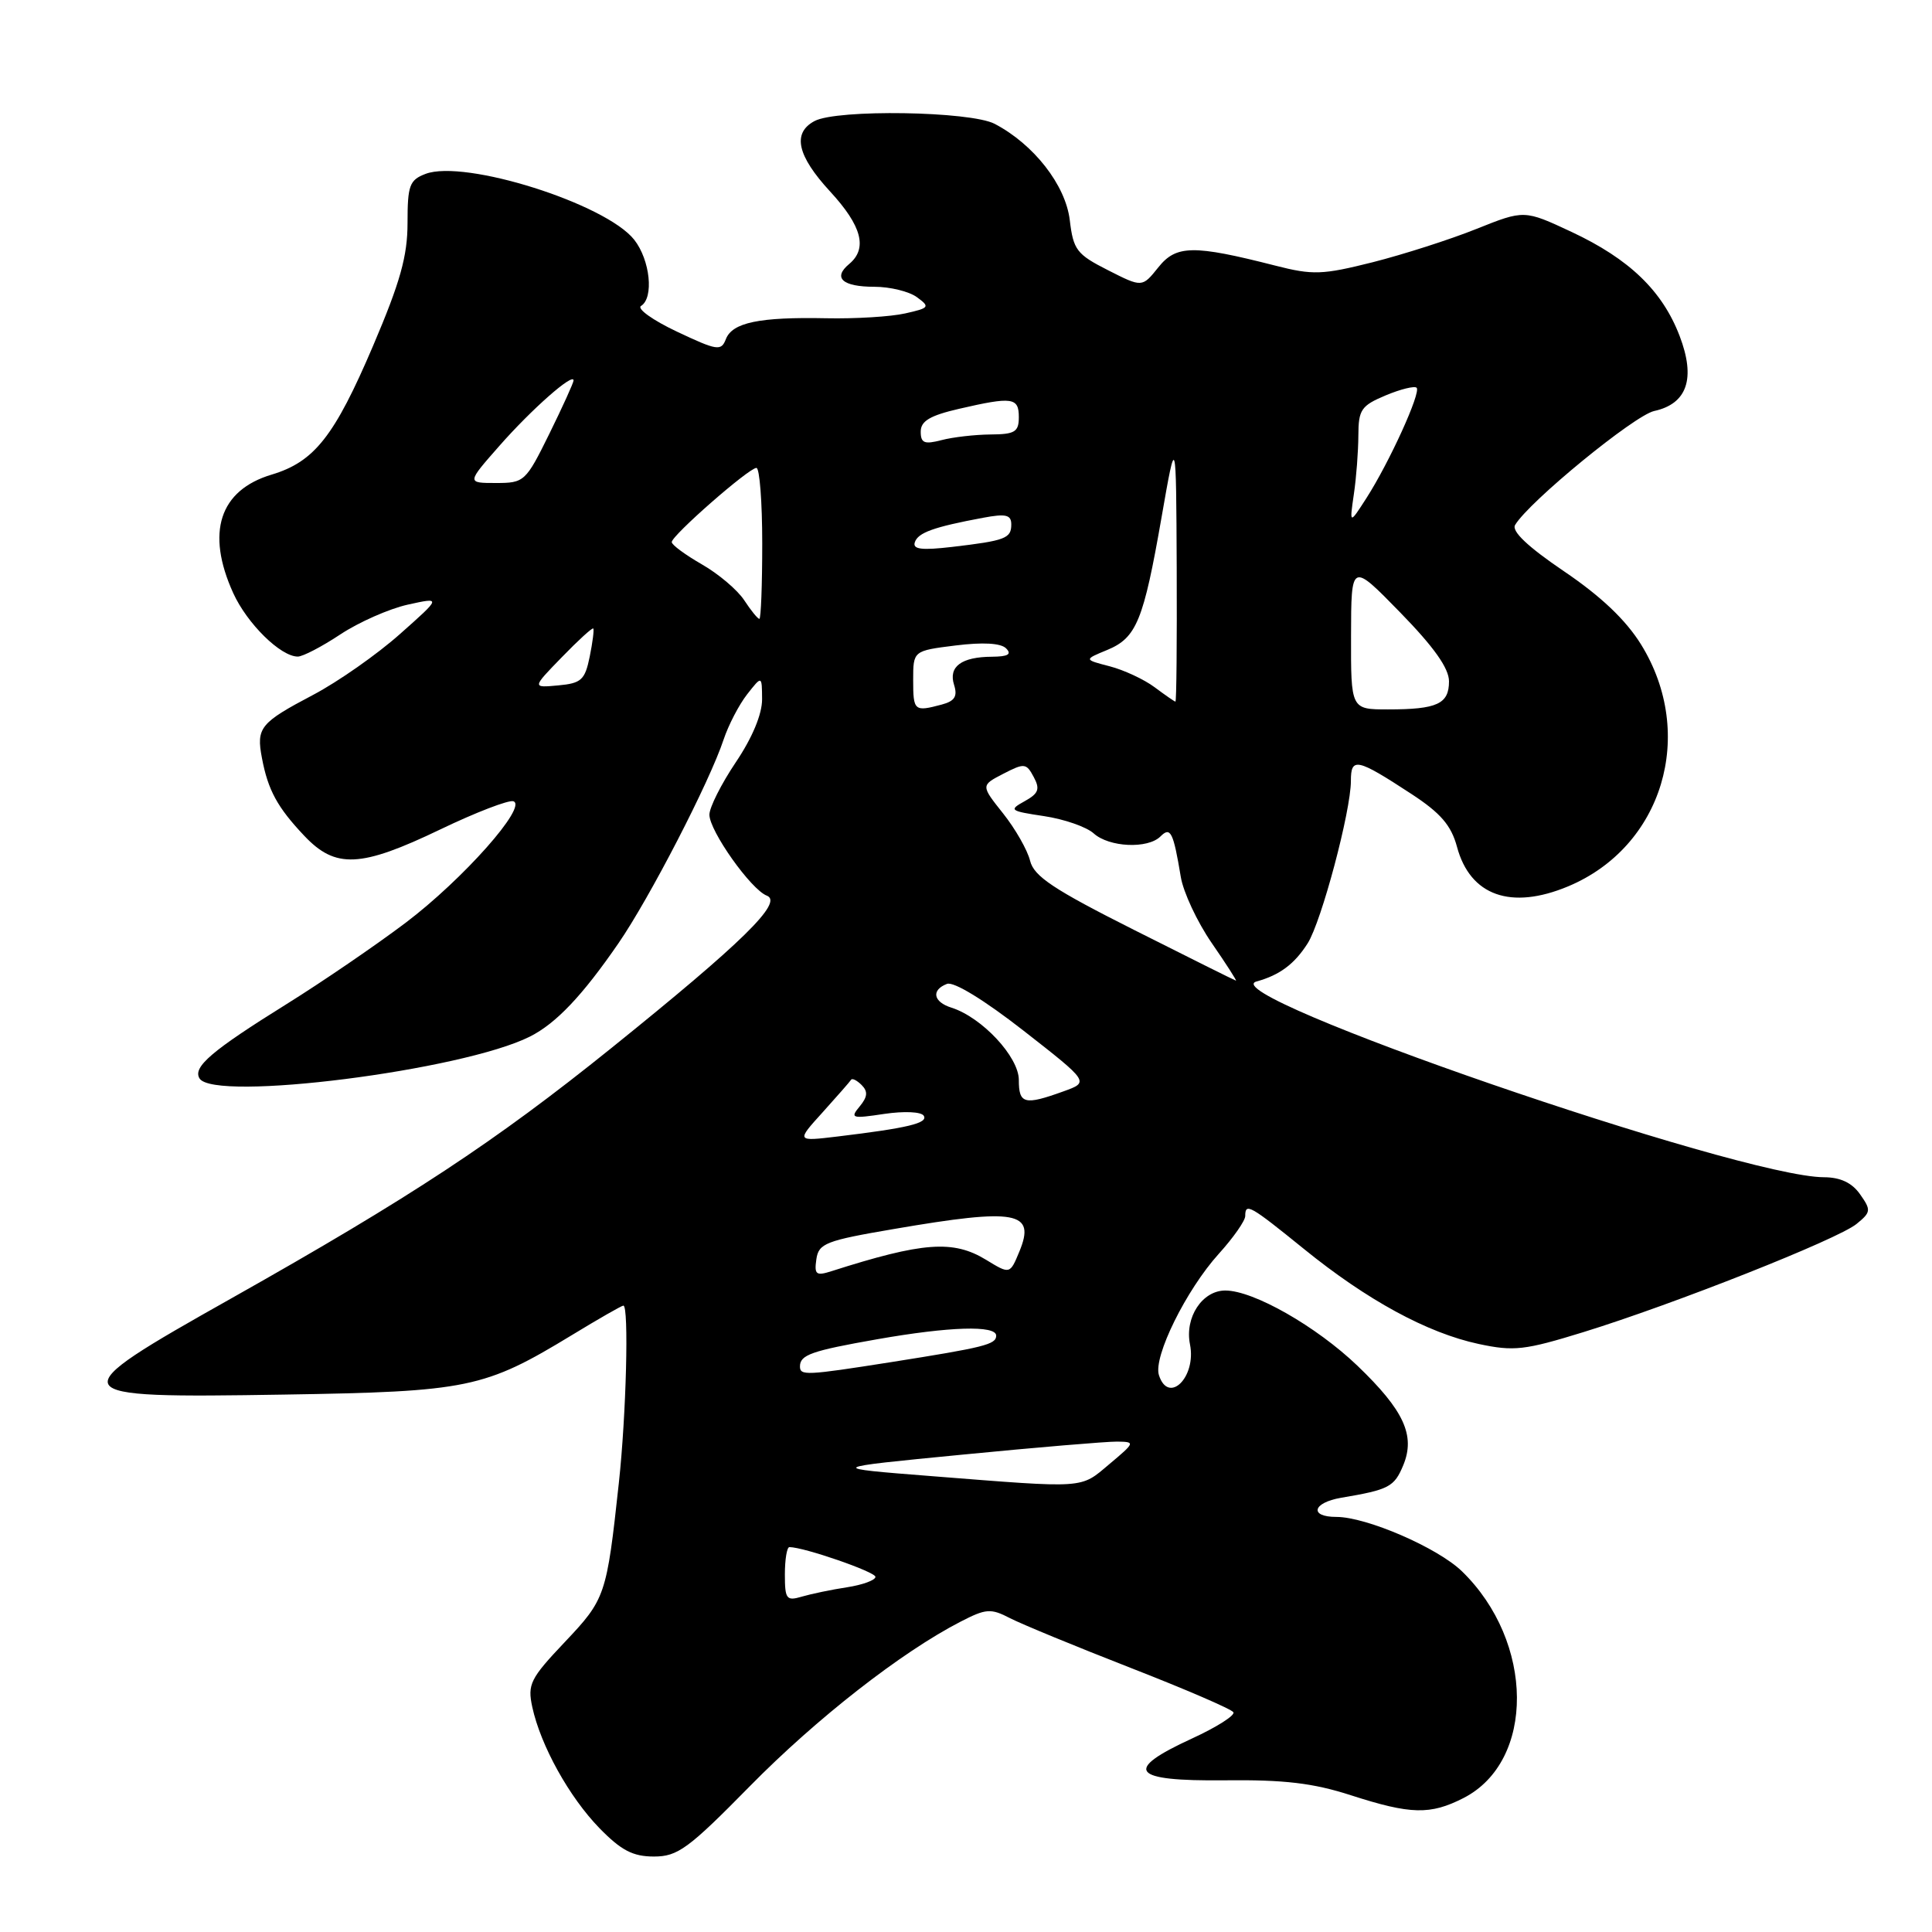<?xml version="1.0" encoding="UTF-8" standalone="no"?>
<!DOCTYPE svg PUBLIC "-//W3C//DTD SVG 1.1//EN" "http://www.w3.org/Graphics/SVG/1.1/DTD/svg11.dtd" >
<svg xmlns="http://www.w3.org/2000/svg" xmlns:xlink="http://www.w3.org/1999/xlink" version="1.1" viewBox="0 0 256 256">
 <g >
 <path fill="currentColor"
d=" M 99.35 236.69 C 108.18 227.71 119.44 218.92 127.26 214.89 C 130.65 213.14 131.28 213.09 133.84 214.42 C 135.40 215.22 142.58 218.18 149.81 221.00 C 157.04 223.82 163.17 226.46 163.43 226.88 C 163.68 227.29 161.22 228.86 157.95 230.36 C 148.76 234.58 149.88 236.03 162.25 235.90 C 170.15 235.81 173.99 236.26 179.00 237.88 C 186.94 240.44 189.51 240.50 193.92 238.25 C 203.45 233.37 203.34 217.54 193.71 208.20 C 190.49 205.08 181.07 201.00 177.08 201.00 C 173.44 201.00 173.91 199.11 177.72 198.46 C 184.06 197.39 184.74 197.03 185.94 194.15 C 187.57 190.21 186.03 186.88 179.87 180.97 C 174.42 175.75 166.09 171.00 162.36 171.00 C 159.30 171.00 156.96 174.57 157.68 178.14 C 158.55 182.49 154.82 186.16 153.56 182.20 C 152.80 179.78 157.17 170.92 161.50 166.13 C 163.43 164.00 165.00 161.75 165.00 161.13 C 165.00 159.34 165.60 159.68 172.75 165.47 C 181.14 172.28 189.12 176.62 195.92 178.08 C 200.60 179.08 202.01 178.92 209.82 176.51 C 221.83 172.80 243.52 164.21 246.00 162.18 C 247.92 160.62 247.95 160.35 246.47 158.25 C 245.40 156.72 243.86 156.00 241.69 155.99 C 230.55 155.97 160.32 131.74 166.50 130.05 C 169.56 129.21 171.53 127.74 173.27 125.00 C 175.10 122.12 179.00 107.47 179.00 103.48 C 179.00 100.30 179.77 100.46 187.06 105.23 C 190.89 107.74 192.29 109.36 193.06 112.21 C 194.80 118.69 200.21 120.61 207.78 117.45 C 220.31 112.21 224.81 97.31 217.45 85.40 C 215.44 82.15 212.13 79.01 207.24 75.70 C 202.43 72.44 200.26 70.38 200.76 69.56 C 202.61 66.46 216.56 55.04 219.19 54.46 C 223.57 53.50 224.71 50.14 222.56 44.52 C 220.27 38.53 215.90 34.32 208.24 30.73 C 201.97 27.80 201.97 27.80 195.62 30.34 C 192.13 31.74 185.94 33.72 181.88 34.75 C 175.23 36.42 173.96 36.47 169.00 35.20 C 158.11 32.42 155.85 32.46 153.48 35.43 C 151.34 38.10 151.34 38.10 146.81 35.80 C 142.67 33.70 142.22 33.12 141.75 29.16 C 141.19 24.52 136.99 19.13 131.80 16.41 C 128.58 14.73 110.90 14.45 107.93 16.04 C 104.95 17.63 105.62 20.63 110.00 25.38 C 114.21 29.95 114.99 32.93 112.51 34.99 C 110.31 36.82 111.63 38.00 115.87 38.00 C 117.93 38.00 120.47 38.62 121.50 39.38 C 123.26 40.67 123.16 40.81 119.94 41.53 C 118.05 41.96 113.35 42.25 109.50 42.17 C 100.63 41.99 97.04 42.73 96.18 44.94 C 95.56 46.55 95.03 46.46 89.69 43.94 C 86.49 42.43 84.36 40.90 84.94 40.54 C 86.67 39.47 86.15 34.46 84.04 31.77 C 80.27 26.99 61.56 21.08 56.39 23.04 C 54.26 23.85 54.00 24.56 54.00 29.54 C 54.00 33.94 53.03 37.39 49.44 45.81 C 44.32 57.81 41.66 61.19 35.99 62.89 C 29.08 64.96 27.26 70.56 30.90 78.58 C 32.74 82.63 37.18 87.00 39.46 87.00 C 40.12 87.00 42.66 85.68 45.10 84.06 C 47.55 82.44 51.56 80.67 54.02 80.12 C 58.50 79.13 58.50 79.13 53.00 84.01 C 49.98 86.70 44.80 90.33 41.50 92.07 C 34.46 95.78 33.94 96.42 34.71 100.45 C 35.51 104.70 36.76 106.99 40.32 110.75 C 44.46 115.13 47.77 114.98 58.35 109.90 C 63.05 107.64 67.41 105.97 68.02 106.17 C 69.96 106.82 61.35 116.52 53.75 122.27 C 49.76 125.28 42.67 130.12 38.00 133.03 C 28.04 139.23 25.51 141.39 26.44 142.90 C 28.37 146.02 61.30 141.85 70.22 137.35 C 73.68 135.61 77.17 131.93 81.94 125.00 C 86.07 119.01 94.03 103.59 95.88 98.00 C 96.52 96.08 97.92 93.38 99.00 92.00 C 100.96 89.50 100.96 89.50 100.98 92.65 C 100.99 94.62 99.69 97.75 97.50 101.00 C 95.58 103.86 94.00 106.99 94.00 107.95 C 94.00 110.10 99.51 117.88 101.61 118.68 C 103.84 119.54 98.36 124.90 81.00 138.88 C 65.56 151.31 54.41 158.65 30.76 171.98 C 7.67 184.98 7.83 185.27 37.62 184.79 C 62.05 184.40 64.17 183.96 75.79 176.90 C 79.32 174.75 82.38 173.00 82.60 173.00 C 83.35 173.00 82.98 187.50 82.00 196.50 C 80.38 211.44 80.23 211.88 74.84 217.58 C 70.26 222.41 69.88 223.18 70.53 226.19 C 71.64 231.30 75.42 238.12 79.44 242.25 C 82.31 245.19 83.86 246.00 86.65 246.00 C 89.80 246.00 91.21 244.97 99.35 236.69 Z  M 104.00 208.62 C 104.00 206.63 104.27 205.00 104.60 205.00 C 106.52 205.00 116.00 208.28 116.00 208.94 C 116.00 209.38 114.31 210.00 112.25 210.32 C 110.19 210.63 107.49 211.20 106.25 211.56 C 104.21 212.17 104.00 211.90 104.00 208.62 Z  M 123.50 195.60 C 109.50 194.50 109.50 194.50 127.50 192.75 C 137.40 191.78 146.62 191.01 148.00 191.02 C 150.45 191.05 150.43 191.12 147.00 194.00 C 143.09 197.29 144.09 197.22 123.50 195.60 Z  M 106.00 181.06 C 106.00 179.53 107.51 178.99 116.22 177.46 C 125.82 175.77 132.00 175.58 132.00 176.98 C 132.00 178.15 130.47 178.53 118.00 180.50 C 106.81 182.26 106.00 182.30 106.00 181.06 Z  M 108.17 166.87 C 108.47 164.75 109.40 164.39 118.50 162.84 C 134.71 160.06 137.27 160.53 135.07 165.84 C 133.82 168.86 133.82 168.86 130.66 166.93 C 126.30 164.27 122.29 164.57 110.17 168.44 C 108.14 169.09 107.88 168.89 108.17 166.87 Z  M 109.00 147.39 C 110.92 145.26 112.62 143.32 112.77 143.08 C 112.91 142.83 113.55 143.15 114.17 143.77 C 115.03 144.63 114.96 145.34 113.91 146.61 C 112.61 148.17 112.86 148.25 117.16 147.60 C 119.81 147.21 122.07 147.31 122.40 147.84 C 123.01 148.82 120.29 149.47 111.00 150.59 C 105.50 151.25 105.50 151.25 109.00 147.39 Z  M 135.00 143.10 C 135.00 140.04 130.12 134.81 126.07 133.52 C 123.65 132.76 123.36 131.18 125.48 130.37 C 126.37 130.03 130.40 132.49 135.65 136.59 C 144.34 143.38 144.34 143.38 140.92 144.61 C 135.74 146.48 135.00 146.29 135.00 143.10 Z  M 150.31 123.24 C 139.58 117.84 137.00 116.12 136.49 114.05 C 136.15 112.65 134.54 109.83 132.92 107.79 C 129.96 104.07 129.96 104.07 132.94 102.53 C 135.73 101.09 135.99 101.11 136.97 102.95 C 137.84 104.56 137.62 105.14 135.76 106.17 C 133.64 107.34 133.80 107.46 138.34 108.14 C 141.01 108.54 143.97 109.57 144.92 110.43 C 146.96 112.27 152.09 112.51 153.77 110.83 C 155.10 109.50 155.47 110.23 156.46 116.19 C 156.79 118.21 158.63 122.15 160.55 124.94 C 162.47 127.72 163.91 129.97 163.77 129.94 C 163.62 129.91 157.56 126.89 150.31 123.24 Z  M 121.00 90.12 C 121.00 86.23 121.00 86.23 126.61 85.53 C 130.23 85.08 132.61 85.21 133.31 85.91 C 134.10 86.70 133.57 87.00 131.45 87.02 C 127.39 87.04 125.65 88.33 126.42 90.75 C 126.90 92.27 126.51 92.90 124.78 93.36 C 121.15 94.33 121.00 94.21 121.00 90.12 Z  M 179.02 84.25 C 179.04 74.50 179.04 74.50 185.52 81.14 C 190.00 85.73 192.00 88.55 192.00 90.28 C 192.00 93.28 190.43 94.00 183.92 94.00 C 179.00 94.00 179.00 94.00 179.02 84.25 Z  M 152.99 91.06 C 151.61 90.03 148.93 88.78 147.05 88.29 C 143.61 87.40 143.61 87.40 146.72 86.12 C 150.60 84.51 151.52 82.25 153.92 68.50 C 155.84 57.50 155.84 57.50 155.92 75.25 C 155.96 85.01 155.89 92.99 155.75 92.97 C 155.61 92.95 154.37 92.09 152.99 91.06 Z  M 74.44 87.09 C 76.60 84.86 78.48 83.14 78.61 83.28 C 78.74 83.41 78.53 85.09 78.14 87.01 C 77.51 90.10 77.03 90.54 73.96 90.82 C 70.50 91.14 70.50 91.14 74.44 87.09 Z  M 98.61 79.53 C 97.72 78.17 95.19 76.03 93.00 74.78 C 90.81 73.52 89.01 72.20 89.01 71.83 C 89.00 70.96 99.23 62.00 100.23 62.00 C 100.65 62.00 101.00 66.50 101.00 72.00 C 101.00 77.50 100.83 82.00 100.62 82.00 C 100.40 82.00 99.50 80.89 98.61 79.53 Z  M 121.22 71.85 C 121.64 70.58 123.71 69.83 130.25 68.61 C 133.29 68.04 134.00 68.21 134.00 69.49 C 134.00 71.34 133.23 71.64 126.15 72.47 C 122.12 72.94 120.90 72.79 121.22 71.85 Z  M 179.39 65.50 C 179.72 63.30 179.98 59.79 179.99 57.70 C 180.00 54.28 180.37 53.75 183.61 52.39 C 185.59 51.56 187.44 51.11 187.71 51.38 C 188.32 51.99 184.10 61.26 181.06 66.00 C 178.81 69.50 178.81 69.50 179.39 65.50 Z  M 66.17 59.08 C 70.42 54.24 76.00 49.32 76.00 50.41 C 76.00 50.71 74.55 53.90 72.79 57.48 C 69.66 63.83 69.47 64.00 65.71 64.00 C 61.84 64.00 61.84 64.00 66.17 59.08 Z  M 122.00 57.19 C 122.00 55.79 123.23 55.06 127.08 54.17 C 134.14 52.54 135.00 52.66 135.00 55.27 C 135.00 57.23 134.48 57.55 131.25 57.57 C 129.19 57.59 126.26 57.92 124.75 58.32 C 122.48 58.91 122.00 58.71 122.00 57.19 Z "/>
</g>
</svg>